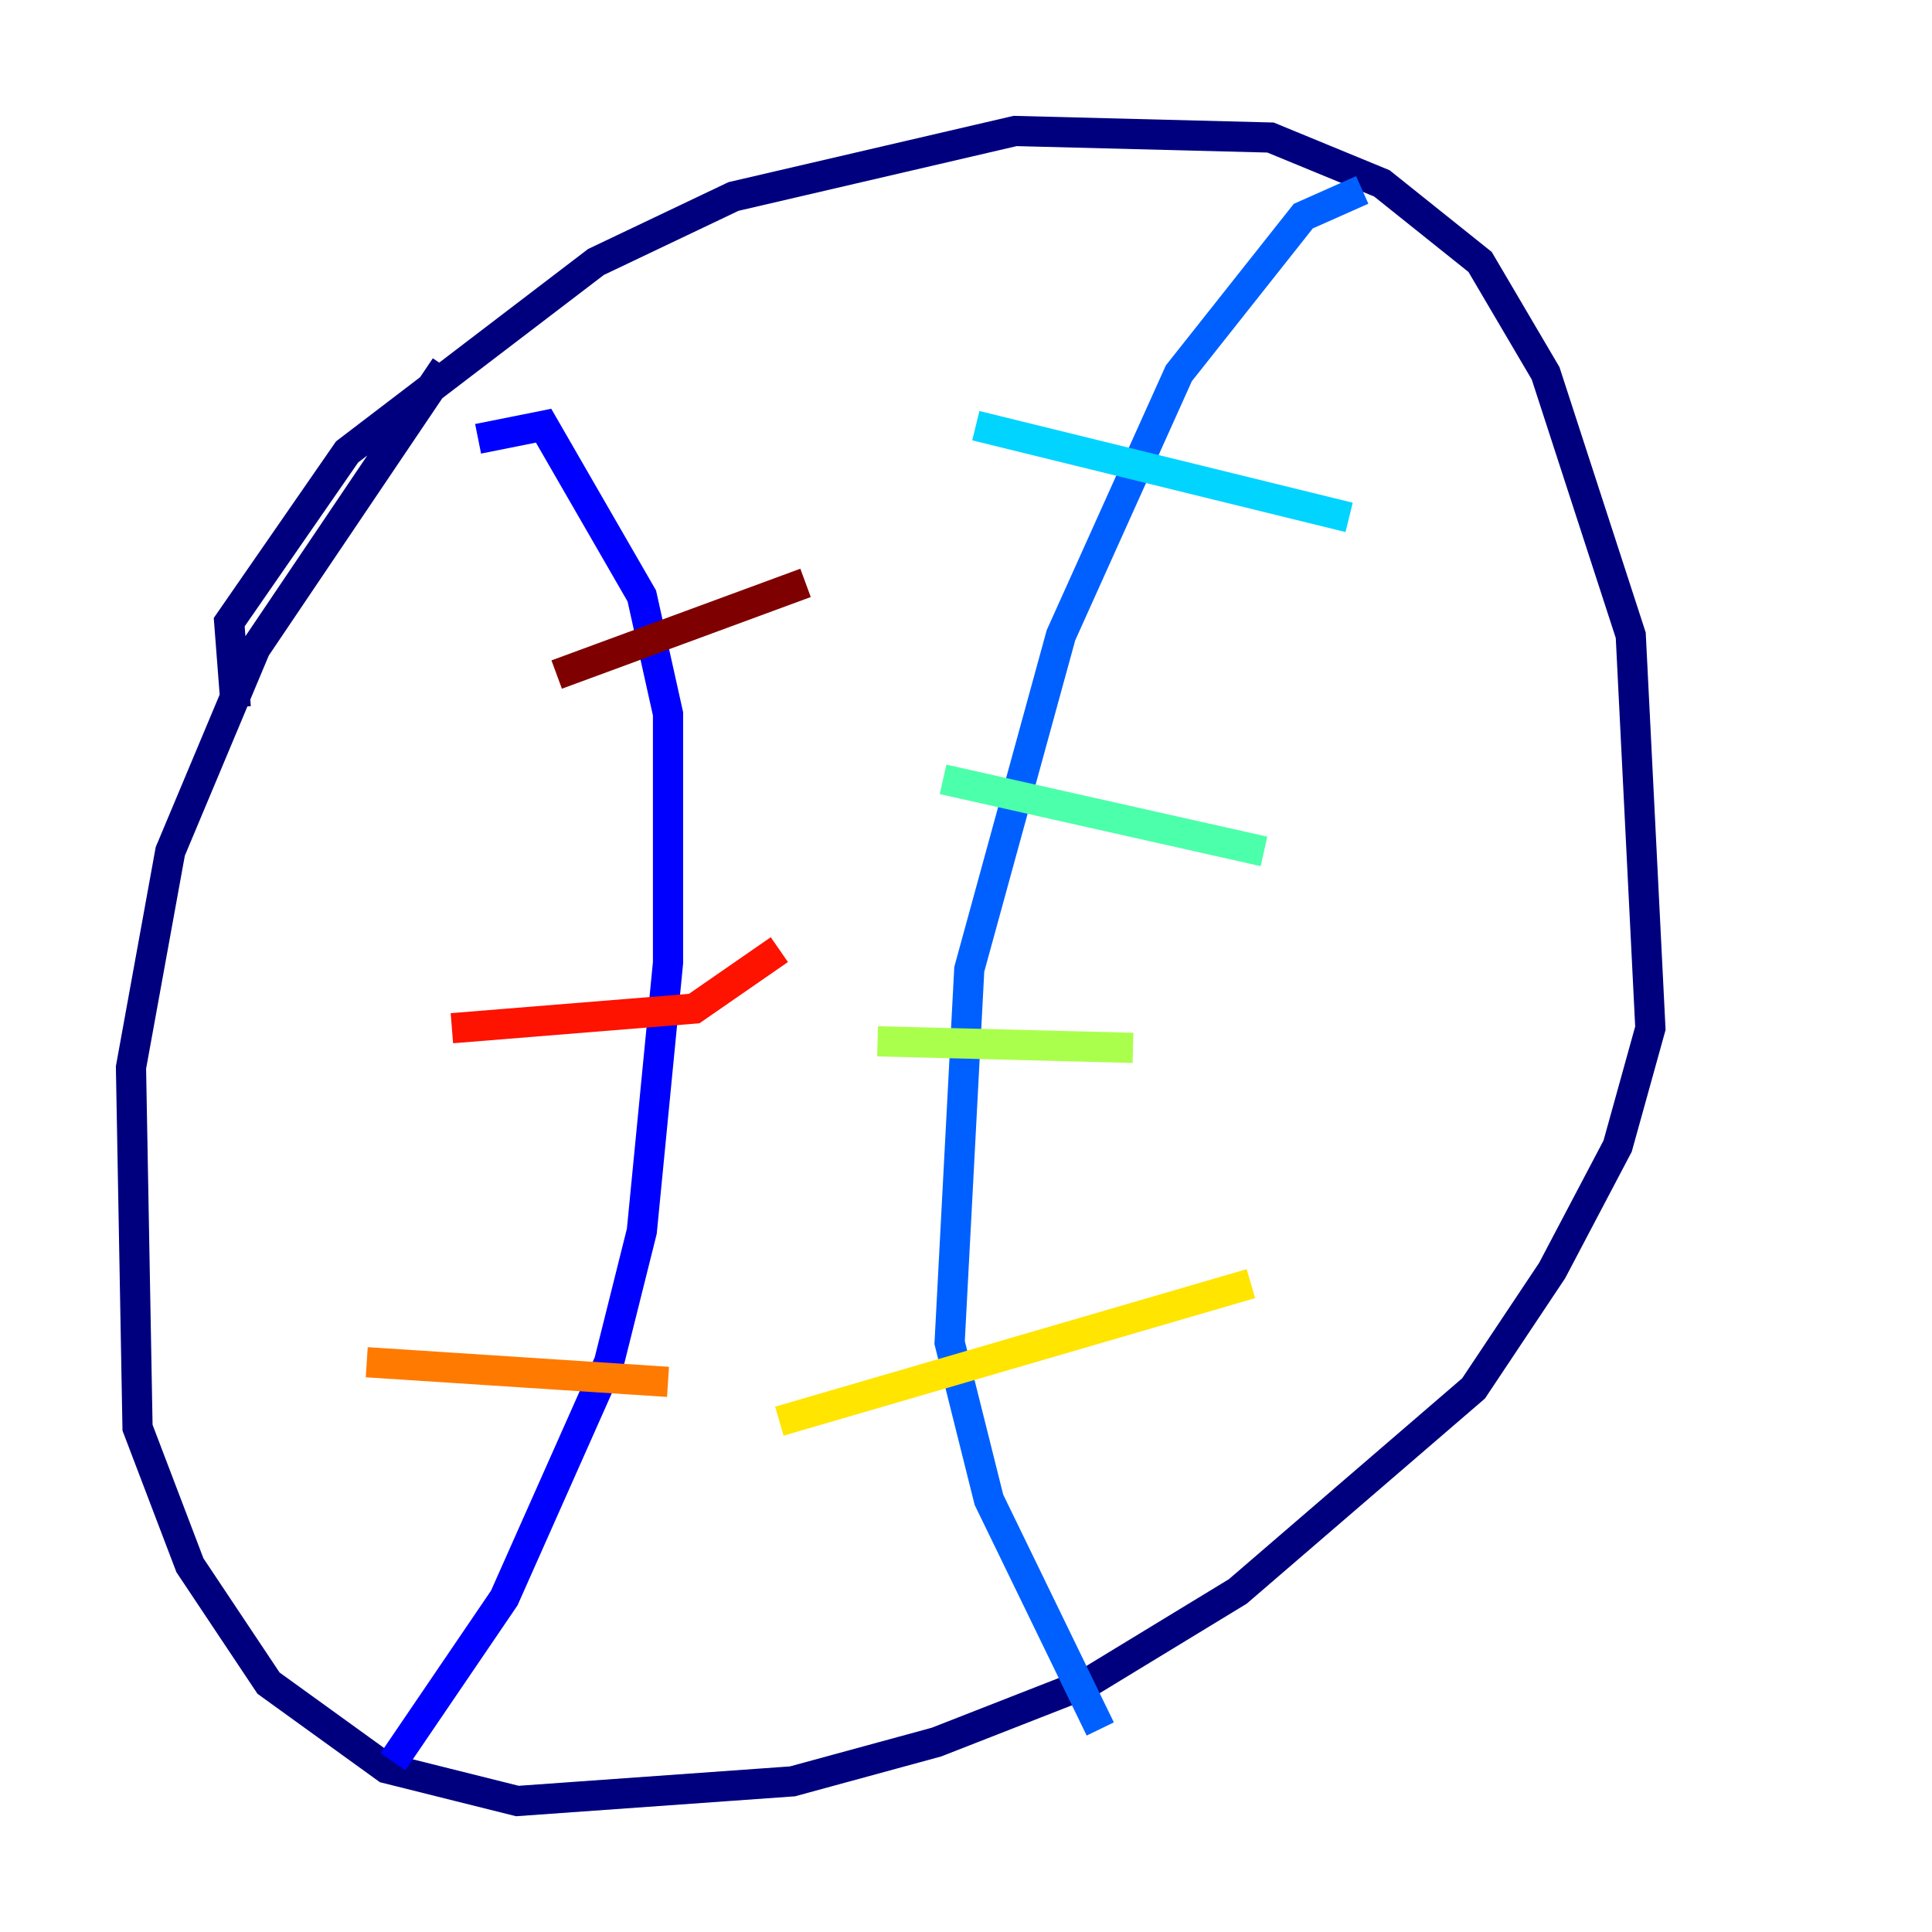 <?xml version="1.0" encoding="utf-8" ?>
<svg baseProfile="tiny" height="128" version="1.2" viewBox="0,0,128,128" width="128" xmlns="http://www.w3.org/2000/svg" xmlns:ev="http://www.w3.org/2001/xml-events" xmlns:xlink="http://www.w3.org/1999/xlink"><defs /><polyline fill="none" points="15.62,46.861 15.186,41.22 22.997,29.939 39.485,17.356 48.597,13.017 67.254,8.678 84.176,9.112 91.552,12.149 98.061,17.356 102.4,24.732 108.041,42.088 109.342,68.122 107.173,75.932 102.834,84.176 97.627,91.986 82.007,105.437 72.027,111.512 62.047,115.417 52.502,118.02 34.278,119.322 25.6,117.153 17.79,111.512 12.583,103.702 9.112,94.59 8.678,70.725 11.281,56.407 16.922,42.956 29.505,24.298" stroke="#00007f" stroke-width="2" /><polyline fill="none" points="31.675,29.071 36.014,28.203 42.522,39.485 44.258,47.295 44.258,63.783 42.522,81.573 40.352,90.251 33.41,105.871 26.034,116.719" stroke="#0000fe" stroke-width="2" /><polyline fill="none" points="90.251,12.583 86.346,14.319 78.102,24.732 70.291,42.088 64.217,64.217 62.915,88.949 65.519,99.363 72.895,114.549" stroke="#0060ff" stroke-width="2" /><polyline fill="none" points="64.651,28.203 89.383,34.278" stroke="#00d4ff" stroke-width="2" /><polyline fill="none" points="62.481,51.634 83.742,56.407" stroke="#4cffaa" stroke-width="2" /><polyline fill="none" points="58.142,68.99 75.064,69.424" stroke="#aaff4c" stroke-width="2" /><polyline fill="none" points="51.634,94.156 82.875,85.044" stroke="#ffe500" stroke-width="2" /><polyline fill="none" points="24.298,90.251 44.258,91.552" stroke="#ff7a00" stroke-width="2" /><polyline fill="none" points="29.939,68.122 45.993,66.82 51.634,62.915" stroke="#fe1200" stroke-width="2" /><polyline fill="none" points="36.881,44.691 53.37,38.617" stroke="#7f0000" stroke-width="2" /></svg>